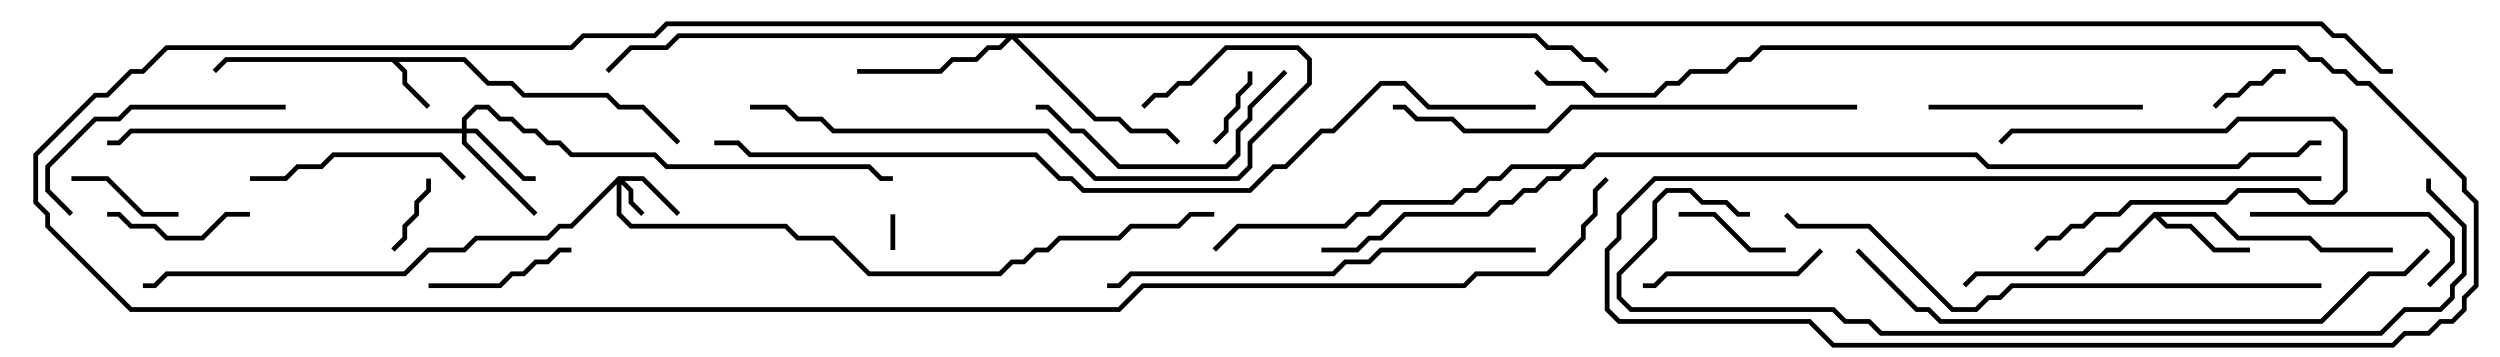 <svg version="1.1" width="105" height="15" xmlns="http://www.w3.org/2000/svg"><path d="M19.541,2.4L20.541,3.4L21.541,3.4L22.041,3.9L25.541,3.9L26.041,4.4L27.041,4.4L28.571,5.929L28.429,6.071L26.959,4.6L25.959,4.6L25.459,4.1L21.959,4.1L21.459,3.6L20.459,3.6L19.459,2.6L16.741,2.6L17.1,2.959L17.1,3.459L18.071,4.429L17.929,4.571L16.9,3.541L16.9,3.041L16.459,2.6L9.541,2.6L9.071,3.071L8.929,2.929L9.459,2.4z" stroke="none"/><path d="M90.459,8.9L93.041,8.9L94.041,9.9L97.041,9.9L97.541,10.4L100.5,10.4L100.5,10.6L97.459,10.6L96.959,10.1L93.959,10.1L92.959,9.1L90.741,9.1L91.041,9.4L92.041,9.4L93.041,10.4L94.5,10.4L94.5,10.6L92.959,10.6L91.959,9.6L90.959,9.6L90.5,9.141L89.041,10.6L88.541,10.6L87.541,11.6L83.041,11.6L82.571,12.071L82.429,11.929L82.959,11.4L87.459,11.4L88.459,10.4L88.959,10.4z" stroke="none"/><path d="M66.459,6.9L66.959,6.4L83.041,6.4L83.541,6.9L93.959,6.9L94.459,6.4L96.459,6.4L96.959,5.9L97.5,5.9L97.5,6.1L97.041,6.1L96.541,6.6L94.541,6.6L94.041,7.1L83.459,7.1L82.959,6.6L67.041,6.6L66.541,7.1L66.041,7.1L65.541,7.6L65.041,7.6L64.541,8.1L64.041,8.1L63.541,8.6L63.041,8.6L62.541,9.1L59.041,9.1L58.041,10.1L57.541,10.1L57.041,10.6L55.5,10.6L55.5,10.4L56.959,10.4L57.459,9.9L57.959,9.9L58.959,8.9L62.459,8.9L62.959,8.4L63.459,8.4L63.959,7.9L64.459,7.9L64.959,7.4L65.459,7.4L65.759,7.1L63.541,7.1L63.041,7.6L62.541,7.6L62.041,8.1L61.541,8.1L61.041,8.6L58.041,8.6L57.541,9.1L57.041,9.1L56.541,9.6L52.041,9.6L51.071,10.571L50.929,10.429L51.959,9.4L56.459,9.4L56.959,8.9L57.459,8.9L57.959,8.4L60.959,8.4L61.459,7.9L61.959,7.9L62.459,7.4L62.959,7.4L63.459,6.9z" stroke="none"/><path d="M25.959,7.4L27.041,7.4L28.571,8.929L28.429,9.071L26.959,7.6L26.241,7.6L26.6,7.959L26.6,8.459L27.071,8.929L26.929,9.071L26.4,8.541L26.4,8.041L26.1,7.741L26.1,8.959L26.541,9.4L33.041,9.4L33.541,9.9L35.041,9.9L36.541,11.4L41.959,11.4L42.459,10.9L42.959,10.9L43.459,10.4L43.959,10.4L44.459,9.9L46.959,9.9L47.459,9.4L49.459,9.4L49.959,8.9L51,8.9L51,9.1L50.041,9.1L49.541,9.6L47.541,9.6L47.041,10.1L44.541,10.1L44.041,10.6L43.541,10.6L43.041,11.1L42.541,11.1L42.041,11.6L36.459,11.6L34.959,10.1L33.459,10.1L32.959,9.6L26.459,9.6L25.9,9.041L25.9,7.741L24.041,9.6L23.541,9.6L23.041,10.1L20.041,10.1L19.541,10.6L18.041,10.6L17.041,11.6L7.041,11.6L6.541,12.1L6,12.1L6,11.9L6.459,11.9L6.959,11.4L16.959,11.4L17.959,10.4L19.459,10.4L19.959,9.9L22.959,9.9L23.459,9.4L23.959,9.4z" stroke="none"/><path d="M19.4,5.4L19.4,4.959L19.959,4.4L20.541,4.4L21.041,4.9L21.541,4.9L22.041,5.4L22.541,5.4L23.041,5.9L23.541,5.9L24.041,6.4L27.541,6.4L28.041,6.9L36.541,6.9L37.041,7.4L37.5,7.4L37.5,7.6L36.959,7.6L36.459,7.1L27.959,7.1L27.459,6.6L23.959,6.6L23.459,6.1L22.959,6.1L22.459,5.6L21.959,5.6L21.459,5.1L20.959,5.1L20.459,4.6L20.041,4.6L19.6,5.041L19.6,5.4L20.041,5.4L22.041,7.4L22.5,7.4L22.5,7.6L21.959,7.6L19.959,5.6L19.6,5.6L19.6,5.959L22.571,8.929L22.429,9.071L19.4,6.041L19.4,5.6L5.541,5.6L5.041,6.1L4.5,6.1L4.5,5.9L4.959,5.9L5.459,5.4z" stroke="none"/><path d="M64.541,1.4L65.041,1.9L66.041,1.9L66.541,2.4L67.041,2.4L67.571,2.929L67.429,3.071L66.959,2.6L66.459,2.6L65.959,2.1L64.959,2.1L64.459,1.6L42.741,1.6L46.041,4.9L47.041,4.9L47.541,5.4L49.041,5.4L49.571,5.929L49.429,6.071L48.959,5.6L47.459,5.6L46.959,5.1L45.959,5.1L42.5,1.641L42.041,2.1L41.541,2.1L41.041,2.6L40.041,2.6L39.541,3.1L36,3.1L36,2.9L39.459,2.9L39.959,2.4L40.959,2.4L41.459,1.9L41.959,1.9L42.259,1.6L28.541,1.6L28.041,2.1L26.541,2.1L25.571,3.071L25.429,2.929L26.459,1.9L27.959,1.9L28.459,1.4z" stroke="none"/><path d="M37.4,9L37.6,9L37.6,10.5L37.4,10.5z" stroke="none"/><path d="M17.9,7.5L18.1,7.5L18.1,8.041L17.6,8.541L17.6,9.041L17.1,9.541L17.1,10.041L16.571,10.571L16.429,10.429L16.9,9.959L16.9,9.459L17.4,8.959L17.4,8.459L17.9,7.959z" stroke="none"/><path d="M93.071,4.571L92.929,4.429L93.459,3.9L93.959,3.9L94.459,3.4L94.959,3.4L95.459,2.9L96,2.9L96,3.1L95.541,3.1L95.041,3.6L94.541,3.6L94.041,4.1L93.541,4.1z" stroke="none"/><path d="M52.4,3L52.6,3L52.6,3.541L52.1,4.041L52.1,4.541L51.6,5.041L51.6,5.541L51.071,6.071L50.929,5.929L51.4,5.459L51.4,4.959L51.9,4.459L51.9,3.959L52.4,3.459z" stroke="none"/><path d="M7.5,8.9L7.5,9.1L5.959,9.1L4.459,7.6L3,7.6L3,7.4L4.541,7.4L6.041,8.9z" stroke="none"/><path d="M85.571,10.571L85.429,10.429L85.959,9.9L86.459,9.9L86.959,9.4L87.459,9.4L87.959,8.9L88.959,8.9L89.459,8.4L93.459,8.4L93.959,7.9L96.541,7.9L97.041,8.4L97.959,8.4L98.4,7.959L98.4,5.541L97.959,5.1L94.041,5.1L93.541,5.6L84.541,5.6L84.071,6.071L83.929,5.929L84.459,5.4L93.459,5.4L93.959,4.9L98.041,4.9L98.6,5.459L98.6,8.041L98.041,8.6L96.959,8.6L96.459,8.1L94.041,8.1L93.541,8.6L89.541,8.6L89.041,9.1L88.041,9.1L87.541,9.6L87.041,9.6L86.541,10.1L86.041,10.1z" stroke="none"/><path d="M70.5,9.1L70.5,8.9L72.041,8.9L73.541,10.4L75,10.4L75,10.6L73.459,10.6L71.959,9.1z" stroke="none"/><path d="M4.5,9.1L4.5,8.9L5.041,8.9L5.541,9.4L6.541,9.4L7.041,9.9L8.459,9.9L9.459,8.9L10.5,8.9L10.5,9.1L9.541,9.1L8.541,10.1L6.959,10.1L6.459,9.6L5.459,9.6L4.959,9.1z" stroke="none"/><path d="M24,10.4L24,10.6L23.541,10.6L23.041,11.1L22.541,11.1L22.041,11.6L21.541,11.6L21.041,12.1L18,12.1L18,11.9L20.959,11.9L21.459,11.4L21.959,11.4L22.459,10.9L22.959,10.9L23.459,10.4z" stroke="none"/><path d="M76.429,10.429L76.571,10.571L75.541,11.6L70.041,11.6L69.541,12.1L69,12.1L69,11.9L69.459,11.9L69.959,11.4L75.459,11.4z" stroke="none"/><path d="M94.5,9.1L94.5,8.9L102.041,8.9L103.1,9.959L103.1,11.041L102.071,12.071L101.929,11.929L102.9,10.959L102.9,10.041L101.959,9.1z" stroke="none"/><path d="M19.571,7.429L19.429,7.571L18.459,6.6L14.041,6.6L13.541,7.1L12.541,7.1L12.041,7.6L10.5,7.6L10.5,7.4L11.959,7.4L12.459,6.9L13.459,6.9L13.959,6.4L18.541,6.4z" stroke="none"/><path d="M81,4.6L81,4.4L90,4.4L90,4.6z" stroke="none"/><path d="M12,4.4L12,4.6L5.541,4.6L5.041,5.1L4.041,5.1L2.1,7.041L2.1,7.959L3.071,8.929L2.929,9.071L1.9,8.041L1.9,6.959L3.959,4.9L4.959,4.9L5.459,4.4z" stroke="none"/><path d="M53.929,2.929L54.071,3.071L52.6,4.541L52.6,5.041L52.1,5.541L52.1,6.541L51.541,7.1L46.959,7.1L45.459,5.6L44.959,5.6L43.959,4.6L43.5,4.6L43.5,4.4L44.041,4.4L45.041,5.4L45.541,5.4L47.041,6.9L51.459,6.9L51.9,6.459L51.9,5.459L52.4,4.959L52.4,4.459z" stroke="none"/><path d="M48.071,4.571L47.929,4.429L48.459,3.9L48.959,3.9L49.459,3.4L49.959,3.4L51.459,1.9L54.541,1.9L55.1,2.459L55.1,3.541L52.6,6.041L52.6,7.041L52.041,7.6L45.959,7.6L43.959,5.6L34.959,5.6L34.459,5.1L33.459,5.1L32.959,4.6L31.5,4.6L31.5,4.4L33.041,4.4L33.541,4.9L34.541,4.9L35.041,5.4L44.041,5.4L46.041,7.4L51.959,7.4L52.4,6.959L52.4,5.959L54.9,3.459L54.9,2.541L54.459,2.1L51.541,2.1L50.041,3.6L49.541,3.6L49.041,4.1L48.541,4.1z" stroke="none"/><path d="M64.5,10.4L64.5,10.6L58.041,10.6L57.541,11.1L56.541,11.1L56.041,11.6L47.541,11.6L47.041,12.1L46.5,12.1L46.5,11.9L46.959,11.9L47.459,11.4L55.959,11.4L56.459,10.9L57.459,10.9L57.959,10.4z" stroke="none"/><path d="M78,4.4L78,4.6L66.041,4.6L65.041,5.6L61.459,5.6L60.959,5.1L59.459,5.1L58.959,4.6L58.5,4.6L58.5,4.4L59.041,4.4L59.541,4.9L61.041,4.9L61.541,5.4L64.959,5.4L65.959,4.4z" stroke="none"/><path d="M97.5,11.9L97.5,12.1L84.541,12.1L84.041,12.6L83.541,12.6L83.041,13.1L81.959,13.1L78.459,9.6L75.459,9.6L74.929,9.071L75.071,8.929L75.541,9.4L78.541,9.4L82.041,12.9L82.959,12.9L83.459,12.4L83.959,12.4L84.459,11.9z" stroke="none"/><path d="M77.929,10.571L78.071,10.429L80.541,12.9L81.041,12.9L81.541,13.4L97.459,13.4L99.459,11.4L100.959,11.4L101.929,10.429L102.071,10.571L101.041,11.6L99.541,11.6L97.541,13.6L81.459,13.6L80.959,13.1L80.459,13.1z" stroke="none"/><path d="M73.5,8.9L73.5,9.1L72.959,9.1L72.459,8.6L71.459,8.6L70.959,8.1L70.041,8.1L69.6,8.541L69.6,10.041L68.1,11.541L68.1,12.459L68.541,12.9L77.041,12.9L77.541,13.4L78.541,13.4L79.041,13.9L99.959,13.9L100.959,12.9L102.459,12.9L102.9,12.459L102.9,11.959L103.4,11.459L103.4,9.541L101.9,8.041L101.9,7.5L102.1,7.5L102.1,7.959L103.6,9.459L103.6,11.541L103.1,12.041L103.1,12.541L102.541,13.1L101.041,13.1L100.041,14.1L78.959,14.1L78.459,13.6L77.459,13.6L76.959,13.1L68.459,13.1L67.9,12.541L67.9,11.459L69.4,9.959L69.4,8.459L69.959,7.9L71.041,7.9L71.541,8.4L72.541,8.4L73.041,8.9z" stroke="none"/><path d="M97.5,7.4L97.5,7.6L69.541,7.6L68.1,9.041L68.1,10.041L67.6,10.541L67.6,12.959L68.041,13.4L76.041,13.4L77.041,14.4L100.459,14.4L100.959,13.9L101.959,13.9L102.459,13.4L102.959,13.4L103.4,12.959L103.4,12.459L103.9,11.959L103.9,8.541L103.4,8.041L103.4,7.541L99.459,3.6L98.959,3.6L98.459,3.1L97.959,3.1L97.459,2.6L96.959,2.6L96.459,2.1L74.041,2.1L73.541,2.6L73.041,2.6L72.541,3.1L71.041,3.1L70.541,3.6L70.041,3.6L69.541,4.1L66.959,4.1L66.459,3.6L64.959,3.6L64.429,3.071L64.571,2.929L65.041,3.4L66.541,3.4L67.041,3.9L69.459,3.9L69.959,3.4L70.459,3.4L70.959,2.9L72.459,2.9L72.959,2.4L73.459,2.4L73.959,1.9L96.541,1.9L97.041,2.4L97.541,2.4L98.041,2.9L98.541,2.9L99.041,3.4L99.541,3.4L103.6,7.459L103.6,7.959L104.1,8.459L104.1,12.041L103.6,12.541L103.6,13.041L103.041,13.6L102.541,13.6L102.041,14.1L101.041,14.1L100.541,14.6L76.959,14.6L75.959,13.6L67.959,13.6L67.4,13.041L67.4,10.459L67.9,9.959L67.9,8.959L69.459,7.4z" stroke="none"/><path d="M67.429,7.429L67.571,7.571L67.1,8.041L67.1,9.041L66.6,9.541L66.6,10.041L65.041,11.6L62.041,11.6L61.541,12.1L48.041,12.1L47.041,13.1L5.459,13.1L1.9,9.541L1.9,9.041L1.4,8.541L1.4,6.459L3.959,3.9L4.459,3.9L5.459,2.9L5.959,2.9L6.959,1.9L23.959,1.9L24.459,1.4L27.459,1.4L27.959,0.9L97.541,0.9L98.041,1.4L98.541,1.4L100.041,2.9L100.5,2.9L100.5,3.1L99.959,3.1L98.459,1.6L97.959,1.6L97.459,1.1L28.041,1.1L27.541,1.6L24.541,1.6L24.041,2.1L7.041,2.1L6.041,3.1L5.541,3.1L4.541,4.1L4.041,4.1L1.6,6.541L1.6,8.459L2.1,8.959L2.1,9.459L5.541,12.9L46.959,12.9L47.959,11.9L61.459,11.9L61.959,11.4L64.959,11.4L66.4,9.959L66.4,9.459L66.9,8.959L66.9,7.959z" stroke="none"/><path d="M64.5,4.4L64.5,4.6L59.959,4.6L58.959,3.6L58.041,3.6L56.041,5.6L55.541,5.6L54.041,7.1L53.541,7.1L52.541,8.1L45.459,8.1L44.959,7.6L44.459,7.6L43.459,6.6L31.459,6.6L30.959,6.1L30,6.1L30,5.9L31.041,5.9L31.541,6.4L43.541,6.4L44.541,7.4L45.041,7.4L45.541,7.9L52.459,7.9L53.459,6.9L53.959,6.9L55.459,5.4L55.959,5.4L57.959,3.4L59.041,3.4L60.041,4.4z" stroke="none"/></svg>